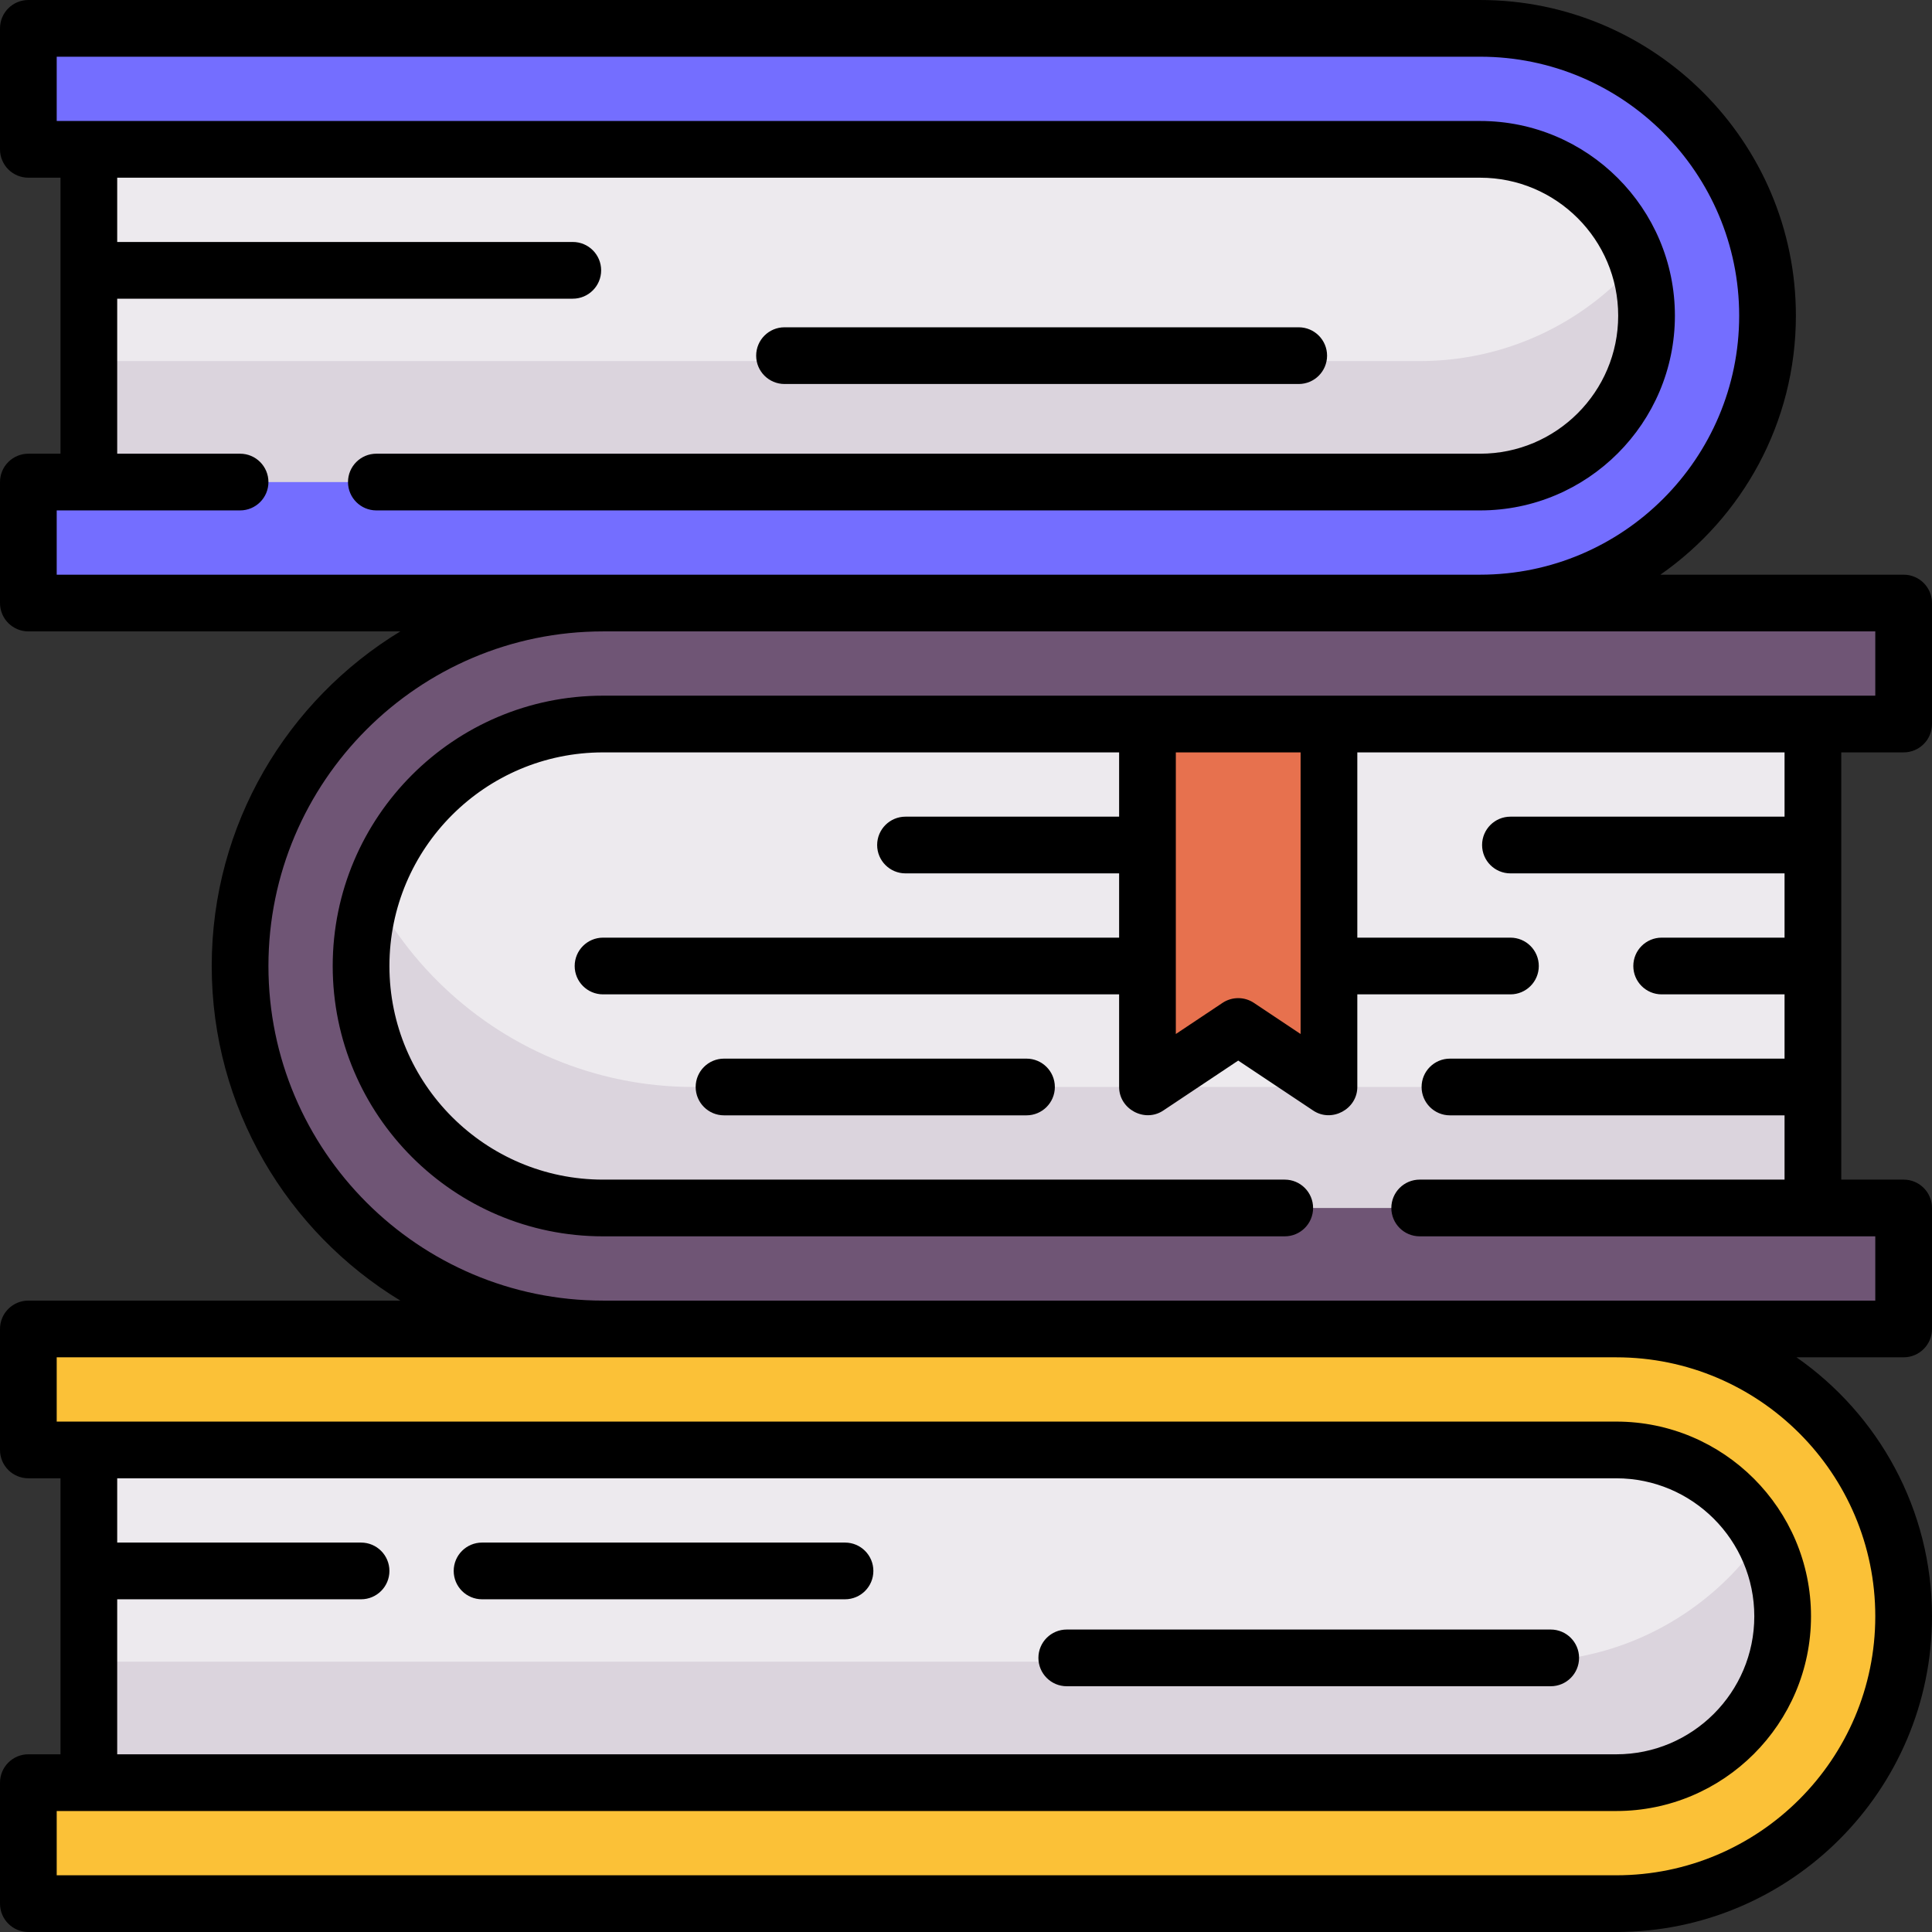 <svg id="Capa_1" enable-background="new 0 0 511 511" height="512" viewBox="0 0 511 511" width="512" xmlns="http://www.w3.org/2000/svg"><rect x="0" y="0" width="511" height="511" fill="#333333" stroke="none"/><g id="Outline_11_"><g><g><path d="m427.5 503.5h-404v-152h404c41.974 0 76 34.026 76 76 0 41.974-34.026 76-76 76z" fill="#edeaee"/><path d="m479.056 371.677c-4.08 38.127-36.346 67.823-75.556 67.823h-380v64h404c41.974 0 76-34.026 76-76 0-22.072-9.418-41.938-24.444-55.823z" fill="#dbd4dd"/><path d="m427.5 351.5h-420v32h420c24.262 0 44 19.738 44 44s-19.738 44-44 44h-420v32h420c41.974 0 76-34.026 76-76 0-41.974-34.026-76-76-76z" fill="#fbc137"/></g><g><path d="m391.5 159.5h-368v-152h368c41.974 0 76 34.026 76 76 0 41.974-34.026 76-76 76z" fill="#edeaee"/><path d="m449.934 34.913c-7.124 34.583-37.741 60.587-74.434 60.587h-352v64h368c41.974 0 76-34.026 76-76 0-18.48-6.601-35.414-17.566-48.587z" fill="#dbd4dd"/><path d="m391.5 7.5h-384v32h384c24.262 0 44 19.738 44 44s-19.738 44-44 44h-384v32h384c41.974 0 76-34.026 76-76 0-41.974-34.026-76-76-76z" fill="#746eff"/></g><g><path d="m159.5 159.5h320v192h-320c-53.019 0-96-42.981-96-96 0-53.019 42.981-96 96-96z" fill="#edeaee"/><path d="m183.5 287.5c-52.851 0-95.722-42.71-95.994-95.497-14.937 16.923-24.006 39.149-24.006 63.497 0 53.019 42.98 96 96 96h320v-64z" fill="#dbd4dd"/><path d="m159.5 191.5h344v-32h-344c-53.02 0-96 42.981-96 96 0 53.019 42.98 96 96 96h344v-32h-344c-35.29 0-64-28.71-64-64s28.71-64 64-64z" fill="#6f5575"/><path d="m351.5 287.5-24-16-24 16v-96h48z" fill="#e7714e"/></g></g><g><path d="m223.5 408h-96c-4.143 0-7.5 3.358-7.5 7.5s3.357 7.5 7.5 7.5h96c4.143 0 7.5-3.358 7.5-7.5s-3.357-7.5-7.5-7.5z"/><path d="m410.152 431h-128c-4.143 0-7.5 3.358-7.5 7.5s3.357 7.5 7.5 7.5h128c4.143 0 7.5-3.358 7.5-7.5s-3.357-7.5-7.5-7.5z"/><path d="m207.5 101.565h136c4.143 0 7.5-3.358 7.5-7.5s-3.357-7.5-7.5-7.5h-136c-4.143 0-7.5 3.358-7.5 7.5s3.357 7.5 7.5 7.5z"/><path d="m487 199h16.5c4.143 0 7.5-3.358 7.5-7.5v-32c0-4.142-3.357-7.5-7.5-7.5h-64.335c21.639-15.103 35.835-40.168 35.835-68.5 0-46.042-37.458-83.5-83.5-83.5h-384c-4.143 0-7.5 3.358-7.5 7.5v32c0 4.142 3.357 7.5 7.5 7.5h8.5v73h-8.5c-4.143 0-7.5 3.358-7.5 7.5v32c0 4.142 3.357 7.5 7.5 7.5h98.381c-29.881 18.171-49.881 51.044-49.881 88.5s20 70.329 49.881 88.5h-98.381c-4.143 0-7.5 3.358-7.5 7.5v32c0 4.142 3.357 7.5 7.5 7.5h8.5v73h-8.5c-4.143 0-7.5 3.358-7.5 7.5v32c0 4.142 3.357 7.5 7.5 7.5h420c46.042 0 83.5-37.458 83.5-83.5 0-28.332-14.196-53.397-35.835-68.5h28.335c4.143 0 7.5-3.358 7.5-7.5v-32c0-4.142-3.357-7.5-7.5-7.5h-16.5zm-472-47v-17h48.5c4.143 0 7.5-3.358 7.5-7.5s-3.357-7.5-7.5-7.5h-32.5v-41h120.5c4.143 0 7.5-3.358 7.5-7.5s-3.357-7.5-7.5-7.5h-120.5v-17h360.5c20.126 0 36.5 16.374 36.5 36.5s-16.374 36.5-36.5 36.5h-291.956c-4.143 0-7.5 3.358-7.5 7.5s3.357 7.5 7.5 7.5h291.956c28.397 0 51.5-23.103 51.5-51.5s-23.103-51.5-51.5-51.5h-376.5v-17h376.5c37.771 0 68.5 30.729 68.5 68.5s-30.729 68.5-68.5 68.5zm16 271h64.5c4.143 0 7.5-3.358 7.5-7.5s-3.357-7.5-7.5-7.5h-64.5v-17h396.5c20.126 0 36.5 16.374 36.5 36.5s-16.374 36.5-36.5 36.5h-396.5zm465 4.5c0 37.771-30.729 68.5-68.5 68.5h-412.5v-17h412.5c28.397 0 51.5-23.103 51.5-51.5s-23.103-51.5-51.5-51.5h-412.5v-17h412.5c37.771 0 68.5 30.729 68.5 68.5zm-120.5-115.5c-4.143 0-7.5 3.358-7.5 7.5s3.357 7.5 7.5 7.5h120.5v17h-336.5c-48.799 0-88.5-39.701-88.5-88.5s39.701-88.5 88.5-88.5h336.5v17h-336.5c-39.425 0-71.5 32.075-71.5 71.5s32.075 71.5 71.5 71.5h180.305c4.143 0 7.5-3.358 7.5-7.5s-3.357-7.5-7.5-7.5h-180.305c-31.154 0-56.5-25.346-56.5-56.5s25.346-56.5 56.5-56.5h136.5v17h-56.5c-4.143 0-7.5 3.358-7.5 7.5s3.357 7.5 7.5 7.5h56.5v17h-136.5c-4.143 0-7.5 3.358-7.5 7.5s3.357 7.5 7.5 7.5h136.5v24.5c0 5.867 6.763 9.506 11.66 6.24l19.84-13.227 19.84 13.227c4.9 3.268 11.66-.377 11.66-6.24v-24.5h40.5c4.143 0 7.5-3.358 7.5-7.5s-3.357-7.5-7.5-7.5h-40.5v-49h113v17h-72.5c-4.143 0-7.5 3.358-7.5 7.5s3.357 7.5 7.5 7.5h72.5v17h-32.5c-4.143 0-7.5 3.358-7.5 7.5s3.357 7.5 7.5 7.5h32.5v17h-88.5c-4.143 0-7.5 3.358-7.5 7.5s3.357 7.5 7.5 7.5h88.5v17zm-31.5-38.514-12.34-8.227c-1.26-.84-2.71-1.26-4.16-1.26s-2.9.42-4.16 1.26l-12.34 8.227v-74.486h33z"/><path d="m271.5 280h-80c-4.143 0-7.5 3.358-7.5 7.5s3.357 7.5 7.5 7.5h80c4.143 0 7.5-3.358 7.5-7.5s-3.357-7.5-7.5-7.5z"/></g></g></svg>